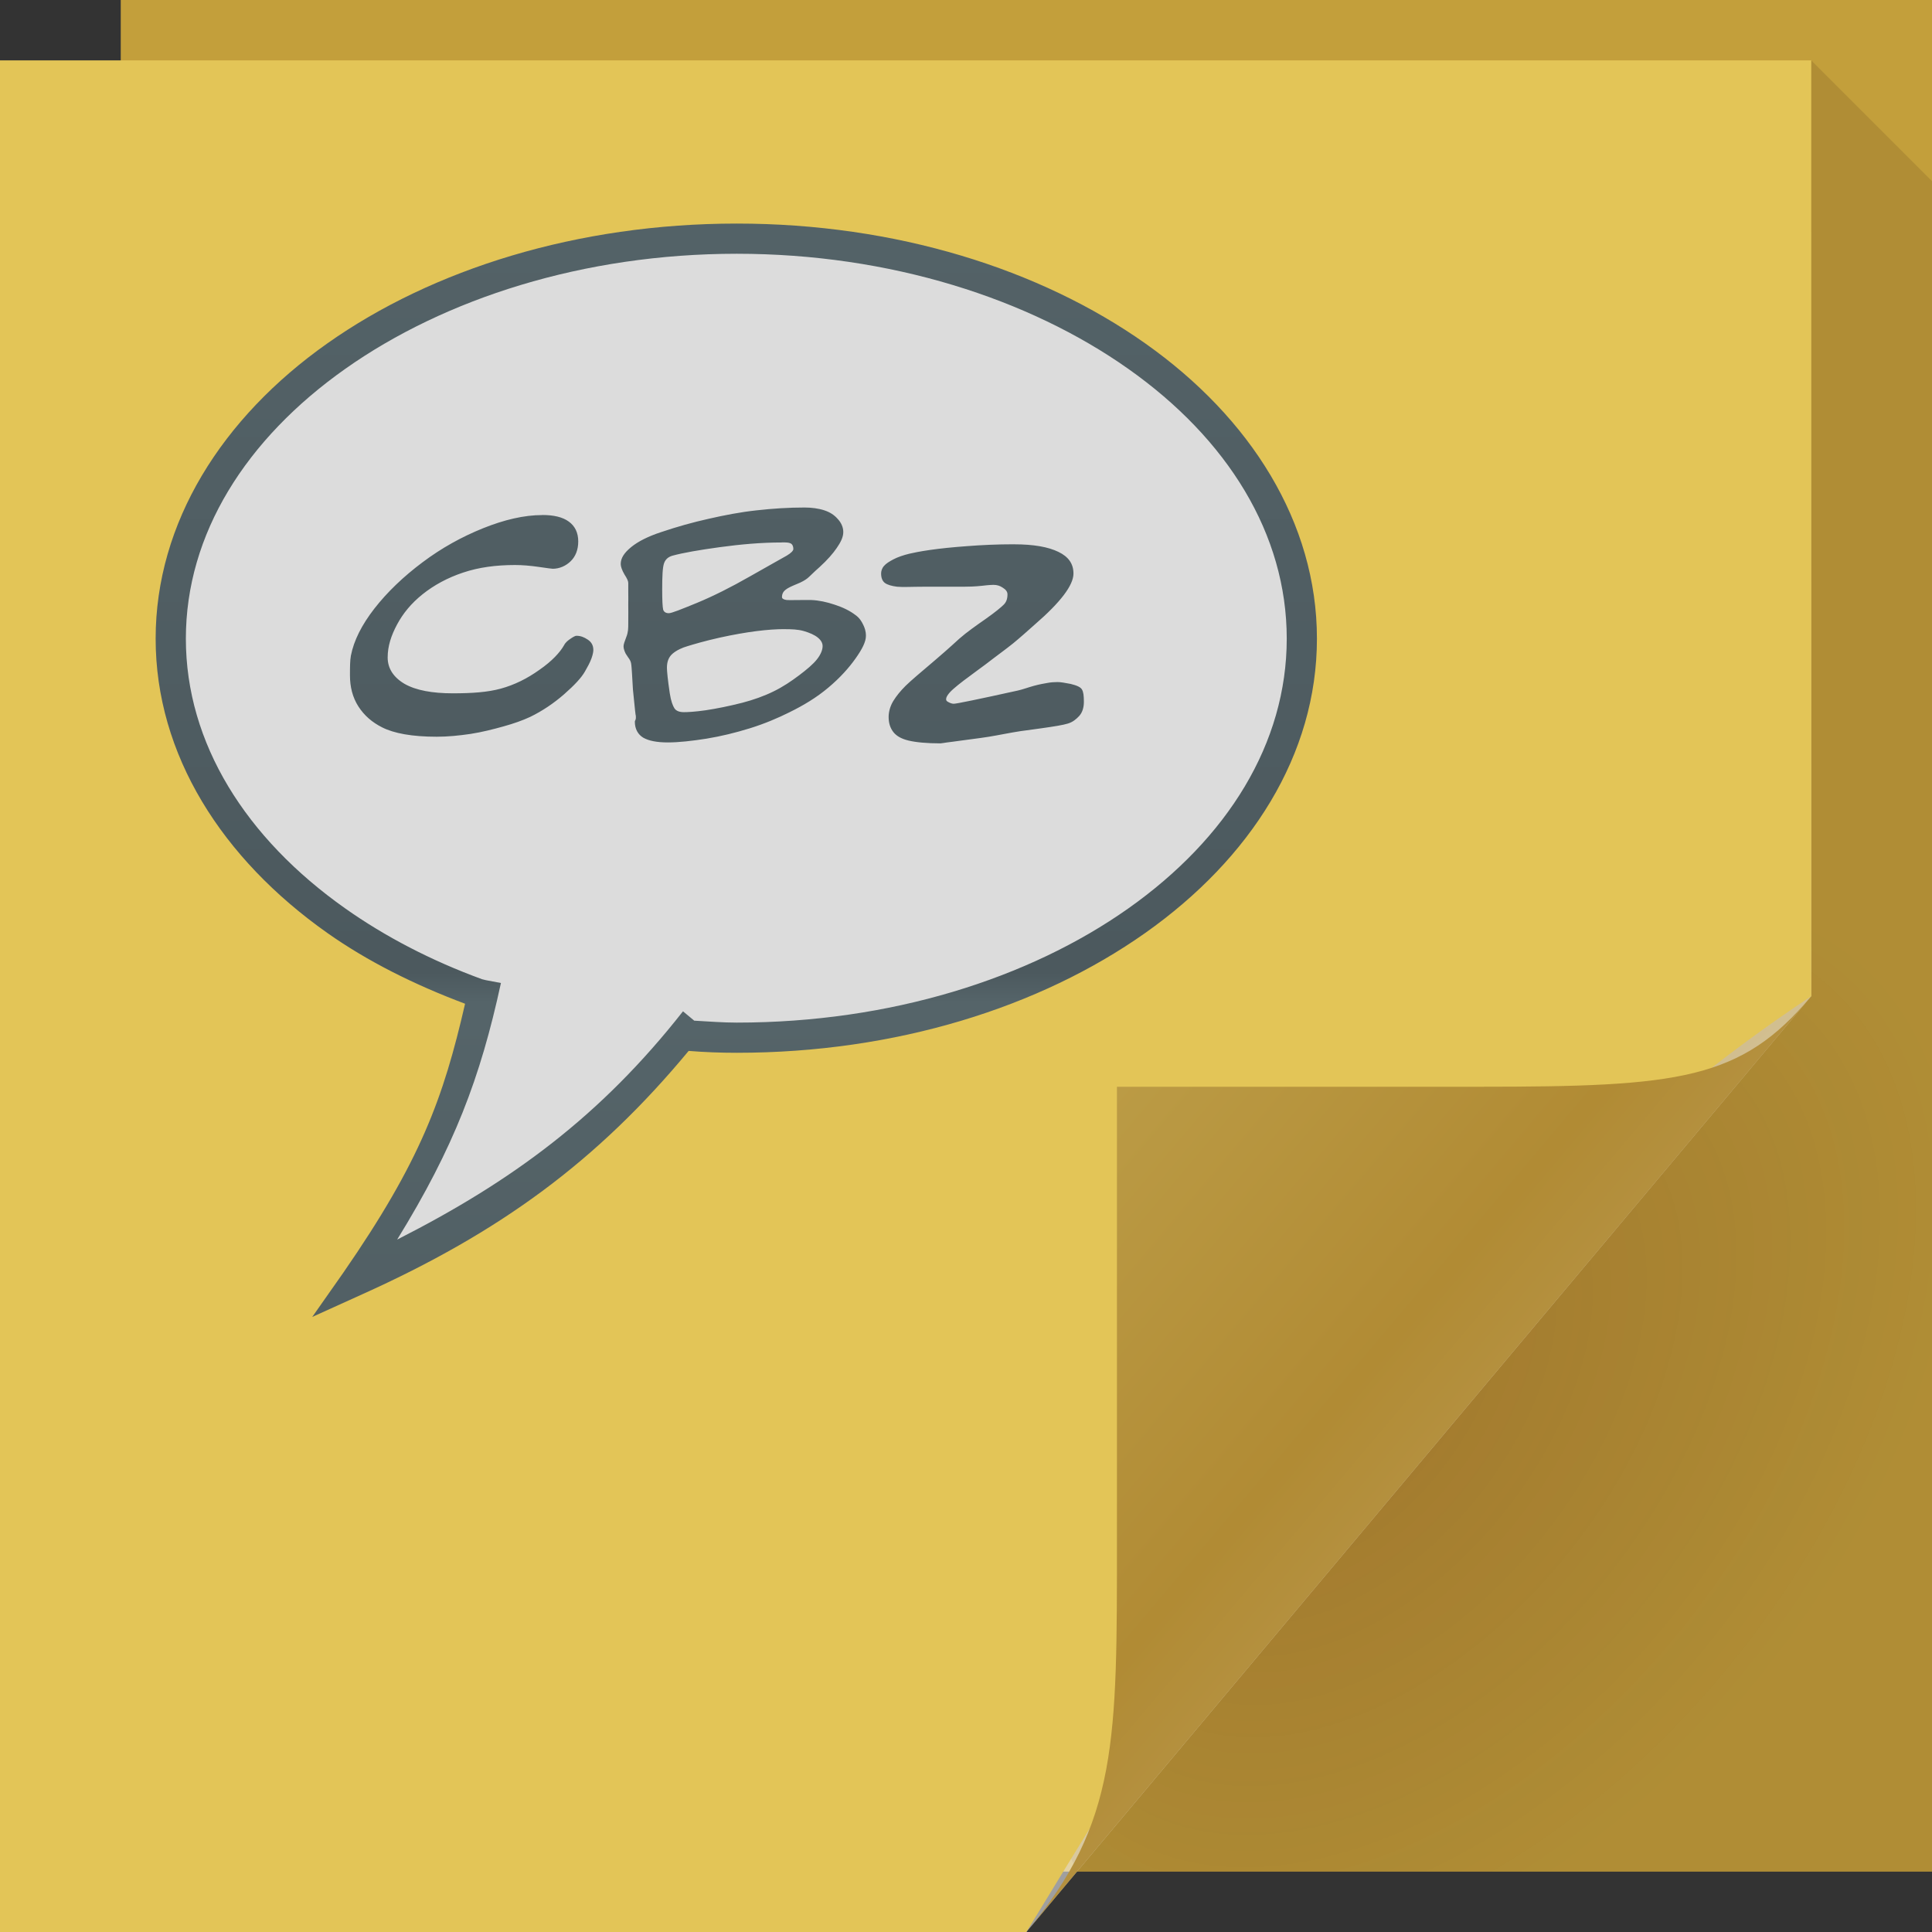 <?xml version="1.0" encoding="UTF-8"?>
<!-- Created with Inkscape (http://www.inkscape.org/) -->
<svg width="64" height="64" version="1.1" xmlns="http://www.w3.org/2000/svg" xmlns:cc="http://creativecommons.org/ns#" xmlns:dc="http://purl.org/dc/elements/1.1/" xmlns:rdf="http://www.w3.org/1999/02/22-rdf-syntax-ns#" xmlns:xlink="http://www.w3.org/1999/xlink">
	<rect width="100%" height="100%" fill="#333333" stroke="none"/>
	<defs>
		<linearGradient id="a" x1="3113.4" x2="3113.4" y1="1664.4" y2="1602.4" gradientTransform="translate(-3159.2 -1600.2)" gradientUnits="userSpaceOnUse">
			<stop stop-color="#4a575b" offset="0"/>
			<stop stop-color="#556469" offset=".5"/>
			<stop stop-color="#4c595e" offset=".516"/>
			<stop stop-color="#556469" offset="1"/>
		</linearGradient>
		<radialGradient id="b" cx="61.209" cy="24.269" r="2" fx="60.251" fy="24.464" gradientTransform="matrix(4.967,4.073,-6.63,8.085,-94.752,-397.76)" gradientUnits="userSpaceOnUse">
			<stop stop-color="#440707" stop-opacity=".267" offset="0"/>
			<stop stop-color="#210505" stop-opacity=".118" offset="1"/>
		</radialGradient>
		<linearGradient id="d" x1="48.918" x2="32.67" y1="46.214" y2="24" gradientUnits="userSpaceOnUse">
			<stop stop-color="#ffffff" stop-opacity=".53" offset="0"/>
			<stop stop-color="#ffffff" stop-opacity="0" offset="1"/>
		</linearGradient>
		<linearGradient id="c" x1="48.992" x2="37" y1="46.125" y2="36" gradientUnits="userSpaceOnUse">
			<stop stop-color="#b4903e" offset="0"/>
			<stop stop-color="#b18b34" offset=".21"/>
			<stop stop-color="#bb9b45" offset="1"/>
		</linearGradient>
	</defs>
	<path d="m4 0h60v62h-60z" fill="#c39f3b"/>
	<path d="M 60,2 46.865,30.603 C 32.063,36.746 27.831,45.102 35.678,62 H 64 V 6 Z" fill="url(#b)"/>
	<path d="m0 2h60v31l-26 31h-34z" fill="url(#d)"/>
	<path d="m0 2h60v31c-11.63 7.699-18.873 19.298-26 31h-34z" color="#000000" fill="#e3c557"/>
	<path d="m34 64 26-31c-2.329 2.776-4.361 3-11 3h-12v15c0 6.644 0.044 9.37-3 13z" fill="url(#c)"/>
	<path d="m24.406 7.906c-10.352 0-18.75 5.943-18.75 13.25 0 5.166 4.197 9.633 10.312 11.812-0.759 3.399-1.492 5.573-4.188 9.469 4.587-2.065 7.77-4.394 10.812-8.125 0.6 0.041 1.197 0.062 1.812 0.062 10.352 0 18.75-5.911 18.75-13.219s-8.398-13.25-18.75-13.25z" color="#000000" fill="#dcdcdc"/>
	<path d="m24.406 7.406c-5.271 0-10.073 1.505-13.562 3.969-3.49 2.463-5.688 5.936-5.688 9.781s2.198 7.287 5.688 9.75c1.336 0.943 2.886 1.715 4.562 2.344-0.72 3.13-1.473 5.208-4.031 8.906l-1.031 1.469 1.656-0.75c4.549-2.048 7.776-4.4 10.812-8.062 0.527 0.042 1.051 0.062 1.594 0.062 5.271 0 10.041-1.505 13.531-3.969s5.688-5.905 5.688-9.75-2.198-7.318-5.688-9.781c-3.49-2.463-8.26-3.969-13.531-3.969zm0 1c5.081 0 9.675 1.487 12.969 3.812 3.294 2.325 5.25 5.475 5.25 8.938s-1.956 6.612-5.25 8.938-7.888 3.781-12.969 3.781c-0.466 0-0.918-0.037-1.375-0.062h-0.031l-0.375-0.312c-2.728 3.473-5.663 5.629-9.469 7.562 1.882-3.052 2.757-5.354 3.438-8.5l-0.5-0.094c-0.04-0.014-0.085-0.017-0.125-0.031-1.682-0.614-3.213-1.413-4.531-2.344-3.294-2.325-5.281-5.475-5.281-8.938s1.987-6.612 5.281-8.938c3.294-2.325 7.888-3.812 12.969-3.812z" color="#000000" fill="url(#a)" style="block-progression:tb;text-indent:0;text-transform:none"/>
	<path d="m26.656 16.812c-0.532 1e-5 -1.058 0.033-1.594 0.094-0.532 0.057-1.07 0.161-1.594 0.281-0.524 0.117-1.035 0.26-1.562 0.438-0.426 0.139-0.766 0.308-1 0.5-0.234 0.192-0.344 0.366-0.344 0.562-1e-6 0.075 0.042 0.204 0.125 0.344 0.087 0.136 0.125 0.217 0.125 0.281v0.281c0.004 0.147-1e-6 0.306 0 0.438 0.004 0.132-1e-6 0.338 0 0.625 0 0.158-0.002 0.287-0.062 0.438-0.057 0.147-0.094 0.252-0.094 0.312 0 0.06 0.016 0.115 0.031 0.156 0.019 0.041 0.032 0.087 0.062 0.125l0.062 0.094c0.038 0.053 0.079 0.108 0.094 0.188 0.015 0.079 0.02 0.197 0.031 0.344 0.011 0.143 0.016 0.328 0.031 0.531 0.064 0.656 0.094 0.923 0.094 0.844 0 0.026 0.007 0.084 0 0.125-0.008 0.041-0.031 0.064-0.031 0.094-1e-6 0.241 0.104 0.426 0.281 0.531 0.181 0.102 0.447 0.156 0.812 0.156 0.366 0 0.802-0.05 1.281-0.125 0.479-0.079 0.951-0.193 1.438-0.344 0.486-0.151 0.928-0.339 1.312-0.531 0.467-0.23 0.897-0.488 1.281-0.812 0.388-0.324 0.688-0.66 0.906-0.969 0.222-0.313 0.344-0.554 0.344-0.75-1e-5 -0.162-0.045-0.277-0.094-0.375-0.049-0.102-0.118-0.218-0.25-0.312-0.185-0.143-0.42-0.257-0.688-0.344-0.268-0.09-0.521-0.145-0.781-0.156h-0.281c-0.245 0-0.433 0.007-0.531 0-0.098-0.011-0.156-0.049-0.156-0.094-6e-6 -0.117 0.05-0.193 0.125-0.25 0.075-0.06 0.209-0.12 0.375-0.188 0.151-0.06 0.268-0.127 0.344-0.188 0.075-0.06 0.199-0.194 0.406-0.375 0.256-0.234 0.438-0.444 0.562-0.625 0.128-0.185 0.219-0.358 0.219-0.531-8e-6 -0.166-0.074-0.317-0.188-0.438-0.109-0.124-0.245-0.217-0.438-0.281-0.192-0.064-0.423-0.094-0.656-0.094zm-8.688 0.25c-0.611 8e-6 -1.264 0.155-1.969 0.438-0.701 0.283-1.367 0.65-2 1.125-0.63 0.471-1.168 0.985-1.594 1.531-0.422 0.543-0.683 1.061-0.781 1.562-0.03 0.162-0.031 0.385-0.031 0.656 0 0.377 0.085 0.726 0.281 1.031 0.196 0.302 0.453 0.522 0.781 0.688 0.392 0.2 0.994 0.312 1.812 0.312 0.366 0 0.74-0.037 1.125-0.094 0.385-0.06 0.758-0.156 1.094-0.25 0.336-0.094 0.626-0.196 0.875-0.312 0.403-0.196 0.778-0.448 1.125-0.75 0.347-0.305 0.571-0.546 0.688-0.75 0.079-0.139 0.166-0.29 0.219-0.438 0.053-0.147 0.062-0.236 0.062-0.281-9e-6 -0.155-0.067-0.265-0.188-0.344-0.121-0.079-0.228-0.125-0.375-0.125-0.034 0-0.105 0.037-0.188 0.094-0.083 0.057-0.166 0.117-0.219 0.219-0.136 0.241-0.405 0.53-0.812 0.812-0.415 0.298-0.84 0.504-1.281 0.625-0.441 0.121-0.96 0.156-1.594 0.156-0.675 1e-6 -1.217-0.098-1.594-0.312-0.373-0.219-0.562-0.517-0.562-0.875-1e-6 -0.377 0.116-0.728 0.312-1.094 0.196-0.366 0.467-0.698 0.844-1 0.377-0.302 0.831-0.549 1.344-0.719 0.516-0.173 1.085-0.25 1.719-0.25 0.237 0 0.495 0.021 0.781 0.062 0.286 0.041 0.439 0.063 0.469 0.062 0.219 5e-6 0.432-0.092 0.594-0.25 0.162-0.158 0.25-0.381 0.25-0.656-8e-6 -0.29-0.109-0.509-0.312-0.656-0.204-0.151-0.502-0.219-0.875-0.219zm7.938 0.906c0.139 1e-5 0.221 0.001 0.281 0.031 0.06 0.026 0.094 0.097 0.094 0.188-6e-6 0.053-0.072 0.132-0.219 0.219-0.143 0.083-0.544 0.303-1.219 0.688-0.633 0.362-1.215 0.653-1.75 0.875-0.535 0.219-0.843 0.344-0.938 0.344-0.102 4e-6 -0.169-0.046-0.188-0.125-0.019-0.083-0.031-0.302-0.031-0.656 0-0.449 0.013-0.739 0.062-0.875 0.049-0.136 0.146-0.212 0.281-0.25 0.343-0.094 0.876-0.187 1.562-0.281 0.69-0.094 1.373-0.156 2.062-0.156zm7.688 0.062c-0.573 1e-5 -1.087 0.025-1.562 0.062-0.471 0.034-0.879 0.076-1.219 0.125-0.339 0.049-0.563 0.095-0.688 0.125-0.204 0.049-0.396 0.116-0.531 0.188-0.136 0.072-0.241 0.136-0.312 0.219-0.072 0.083-0.094 0.175-0.094 0.25 0 0.143 0.042 0.248 0.125 0.312 0.083 0.06 0.218 0.102 0.406 0.125 0.192 0.019 0.487 5e-6 0.875 0h1.312c0.17 1e-5 0.384-0.005 0.625-0.031 0.241-0.03 0.371-0.031 0.375-0.031 0.124 0 0.218 0.03 0.312 0.094 0.098 0.06 0.156 0.132 0.156 0.219-5e-6 0.151-0.038 0.257-0.125 0.344-0.083 0.083-0.277 0.246-0.594 0.469-0.317 0.222-0.622 0.434-0.875 0.656-0.068 0.06-0.338 0.315-0.812 0.719-0.471 0.4-0.792 0.67-0.969 0.844-0.173 0.173-0.304 0.334-0.406 0.5-0.102 0.166-0.156 0.358-0.156 0.531-1e-6 0.215 0.058 0.372 0.156 0.5 0.102 0.128 0.255 0.221 0.5 0.281 0.249 0.06 0.614 0.094 1.062 0.094 0.03 0 0.109-0.016 0.219-0.031 0.109-0.015 0.246-0.029 0.469-0.062 0.226-0.034 0.544-0.068 0.906-0.125 0.366-0.06 0.712-0.135 1.062-0.188 0.023-0.004 0.262-0.033 0.688-0.094 0.426-0.06 0.717-0.107 0.875-0.156 0.162-0.049 0.273-0.141 0.375-0.25 0.102-0.113 0.156-0.273 0.156-0.469-1e-5 -0.207-0.017-0.331-0.062-0.406-0.041-0.079-0.168-0.138-0.375-0.188-0.196-0.038-0.332-0.062-0.438-0.062-0.106 0-0.238 0.009-0.344 0.031-0.102 0.019-0.245 0.041-0.438 0.094-0.192 0.053-0.365 0.119-0.531 0.156-1.331 0.294-2.034 0.438-2.125 0.438-0.064 0-0.135-0.032-0.188-0.062-0.053-0.03-0.063-0.052-0.062-0.094-2e-6 -0.075 0.08-0.197 0.25-0.344 0.17-0.151 0.436-0.35 0.812-0.625 0.147-0.102 0.311-0.232 0.5-0.375 0.192-0.147 0.411-0.304 0.656-0.5 0.245-0.2 0.493-0.425 0.719-0.625 0.863-0.746 1.281-1.307 1.281-1.688-6e-6 -0.328-0.168-0.56-0.5-0.719-0.332-0.162-0.813-0.25-1.469-0.25zm-7.625 2.812c0.253 0 0.46 0.006 0.656 0.062 0.196 0.057 0.359 0.128 0.469 0.219 0.109 0.09 0.156 0.183 0.156 0.281-7e-6 0.121-0.059 0.275-0.188 0.438-0.128 0.162-0.334 0.335-0.594 0.531-0.256 0.192-0.527 0.377-0.844 0.531-0.313 0.155-0.673 0.281-1.031 0.375-0.445 0.113-0.842 0.193-1.219 0.25-0.373 0.053-0.602 0.062-0.719 0.062-0.151 0-0.256-0.042-0.312-0.125-0.053-0.083-0.115-0.232-0.156-0.5-0.068-0.456-0.094-0.738-0.094-0.844-2e-6 -0.196 0.052-0.352 0.188-0.469 0.139-0.117 0.315-0.197 0.5-0.25 0.188-0.057 0.538-0.164 1.062-0.281 0.909-0.2 1.627-0.281 2.125-0.281z" color="#000000" fill="url(#a)"/>
</svg>
